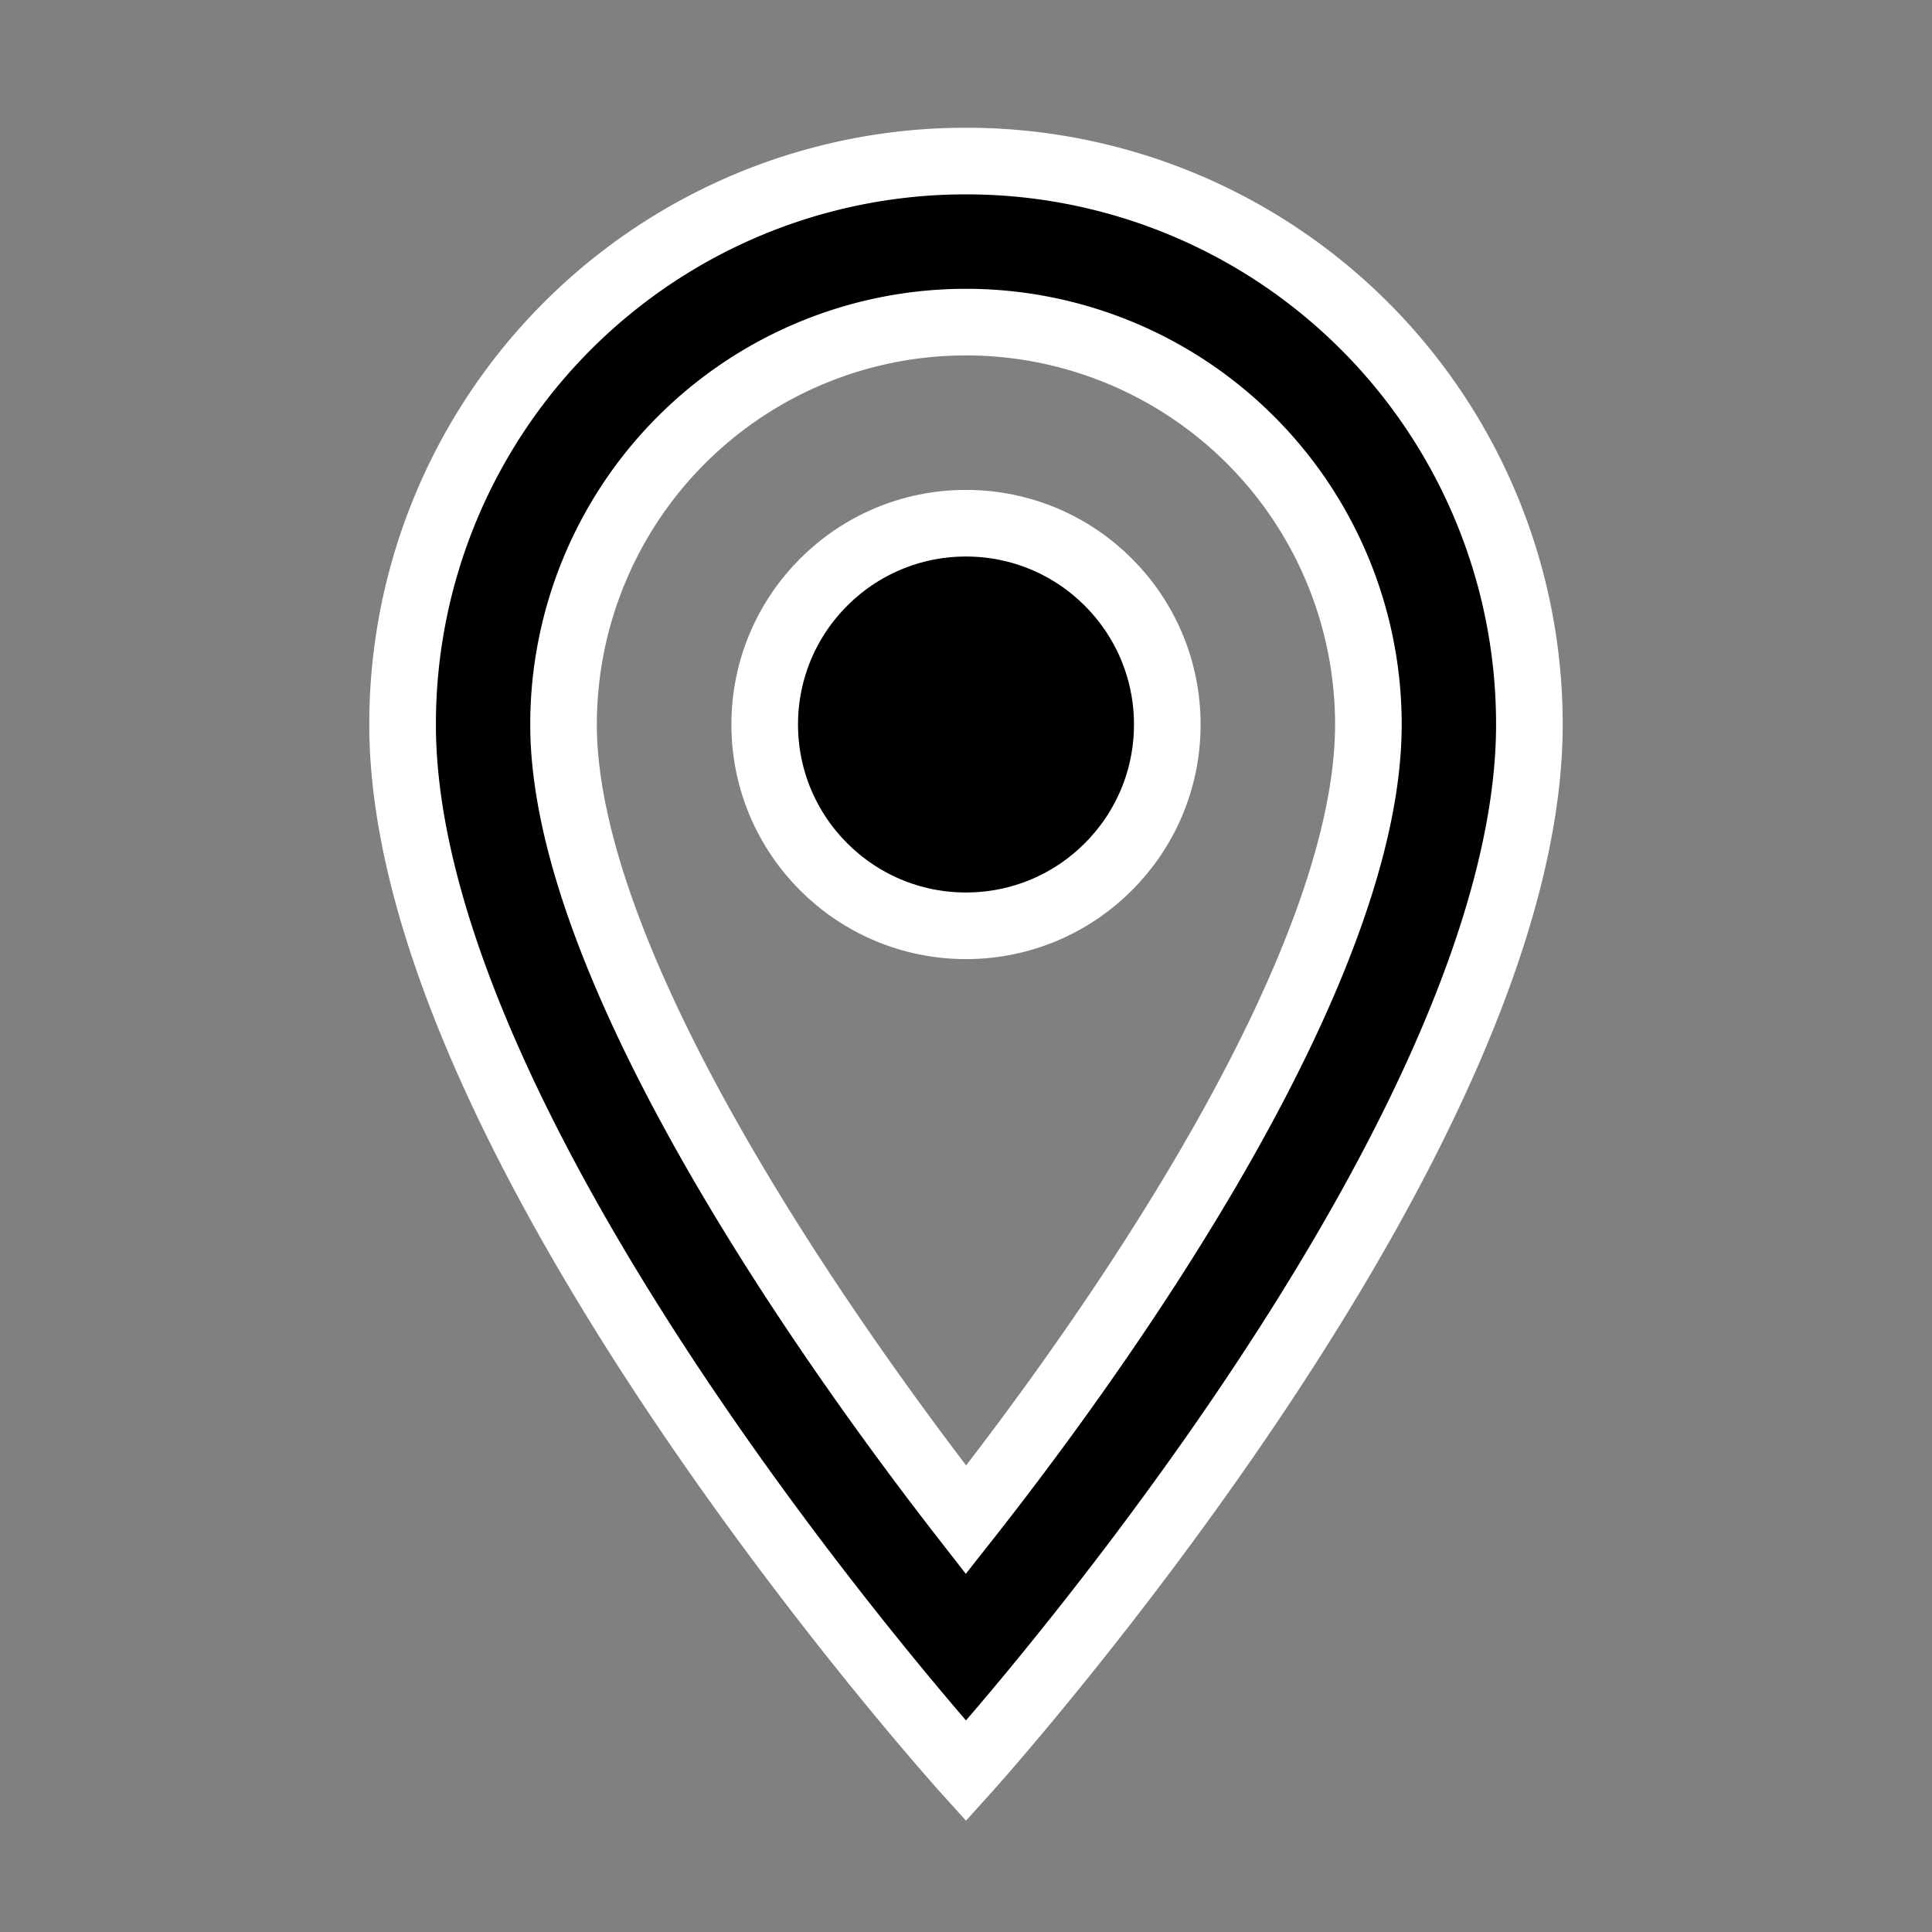 <svg xmlns="http://www.w3.org/2000/svg" width="58" height="58" viewBox="0 0 58 58"><rect x="0" y="0" width="58" height="58" fill="#808080" stroke="none"/><defs><style>.a{fill:none;}.b{fill:#002f82;stroke:#fff;stroke-width:2px;}</style></defs><path class="a" d="M0,0H58V58H0Z"/><path class="b" style="fill:currentColor" d="M21.914,2A16.9,16.9,0,0,0,5,18.916C5,31.6,21.914,50.331,21.914,50.331S38.827,31.6,38.827,18.916A16.9,16.9,0,0,0,21.914,2ZM9.832,18.916a12.081,12.081,0,1,1,24.162,0c0,6.96-6.959,17.375-12.081,23.875C16.888,36.339,9.832,25.8,9.832,18.916Z" transform="translate(7.086 2.835)"/><circle class="b" style="fill:currentColor" cx="6.043" cy="6.043" r="6.043" transform="translate(22.957 15.707)"/></svg>